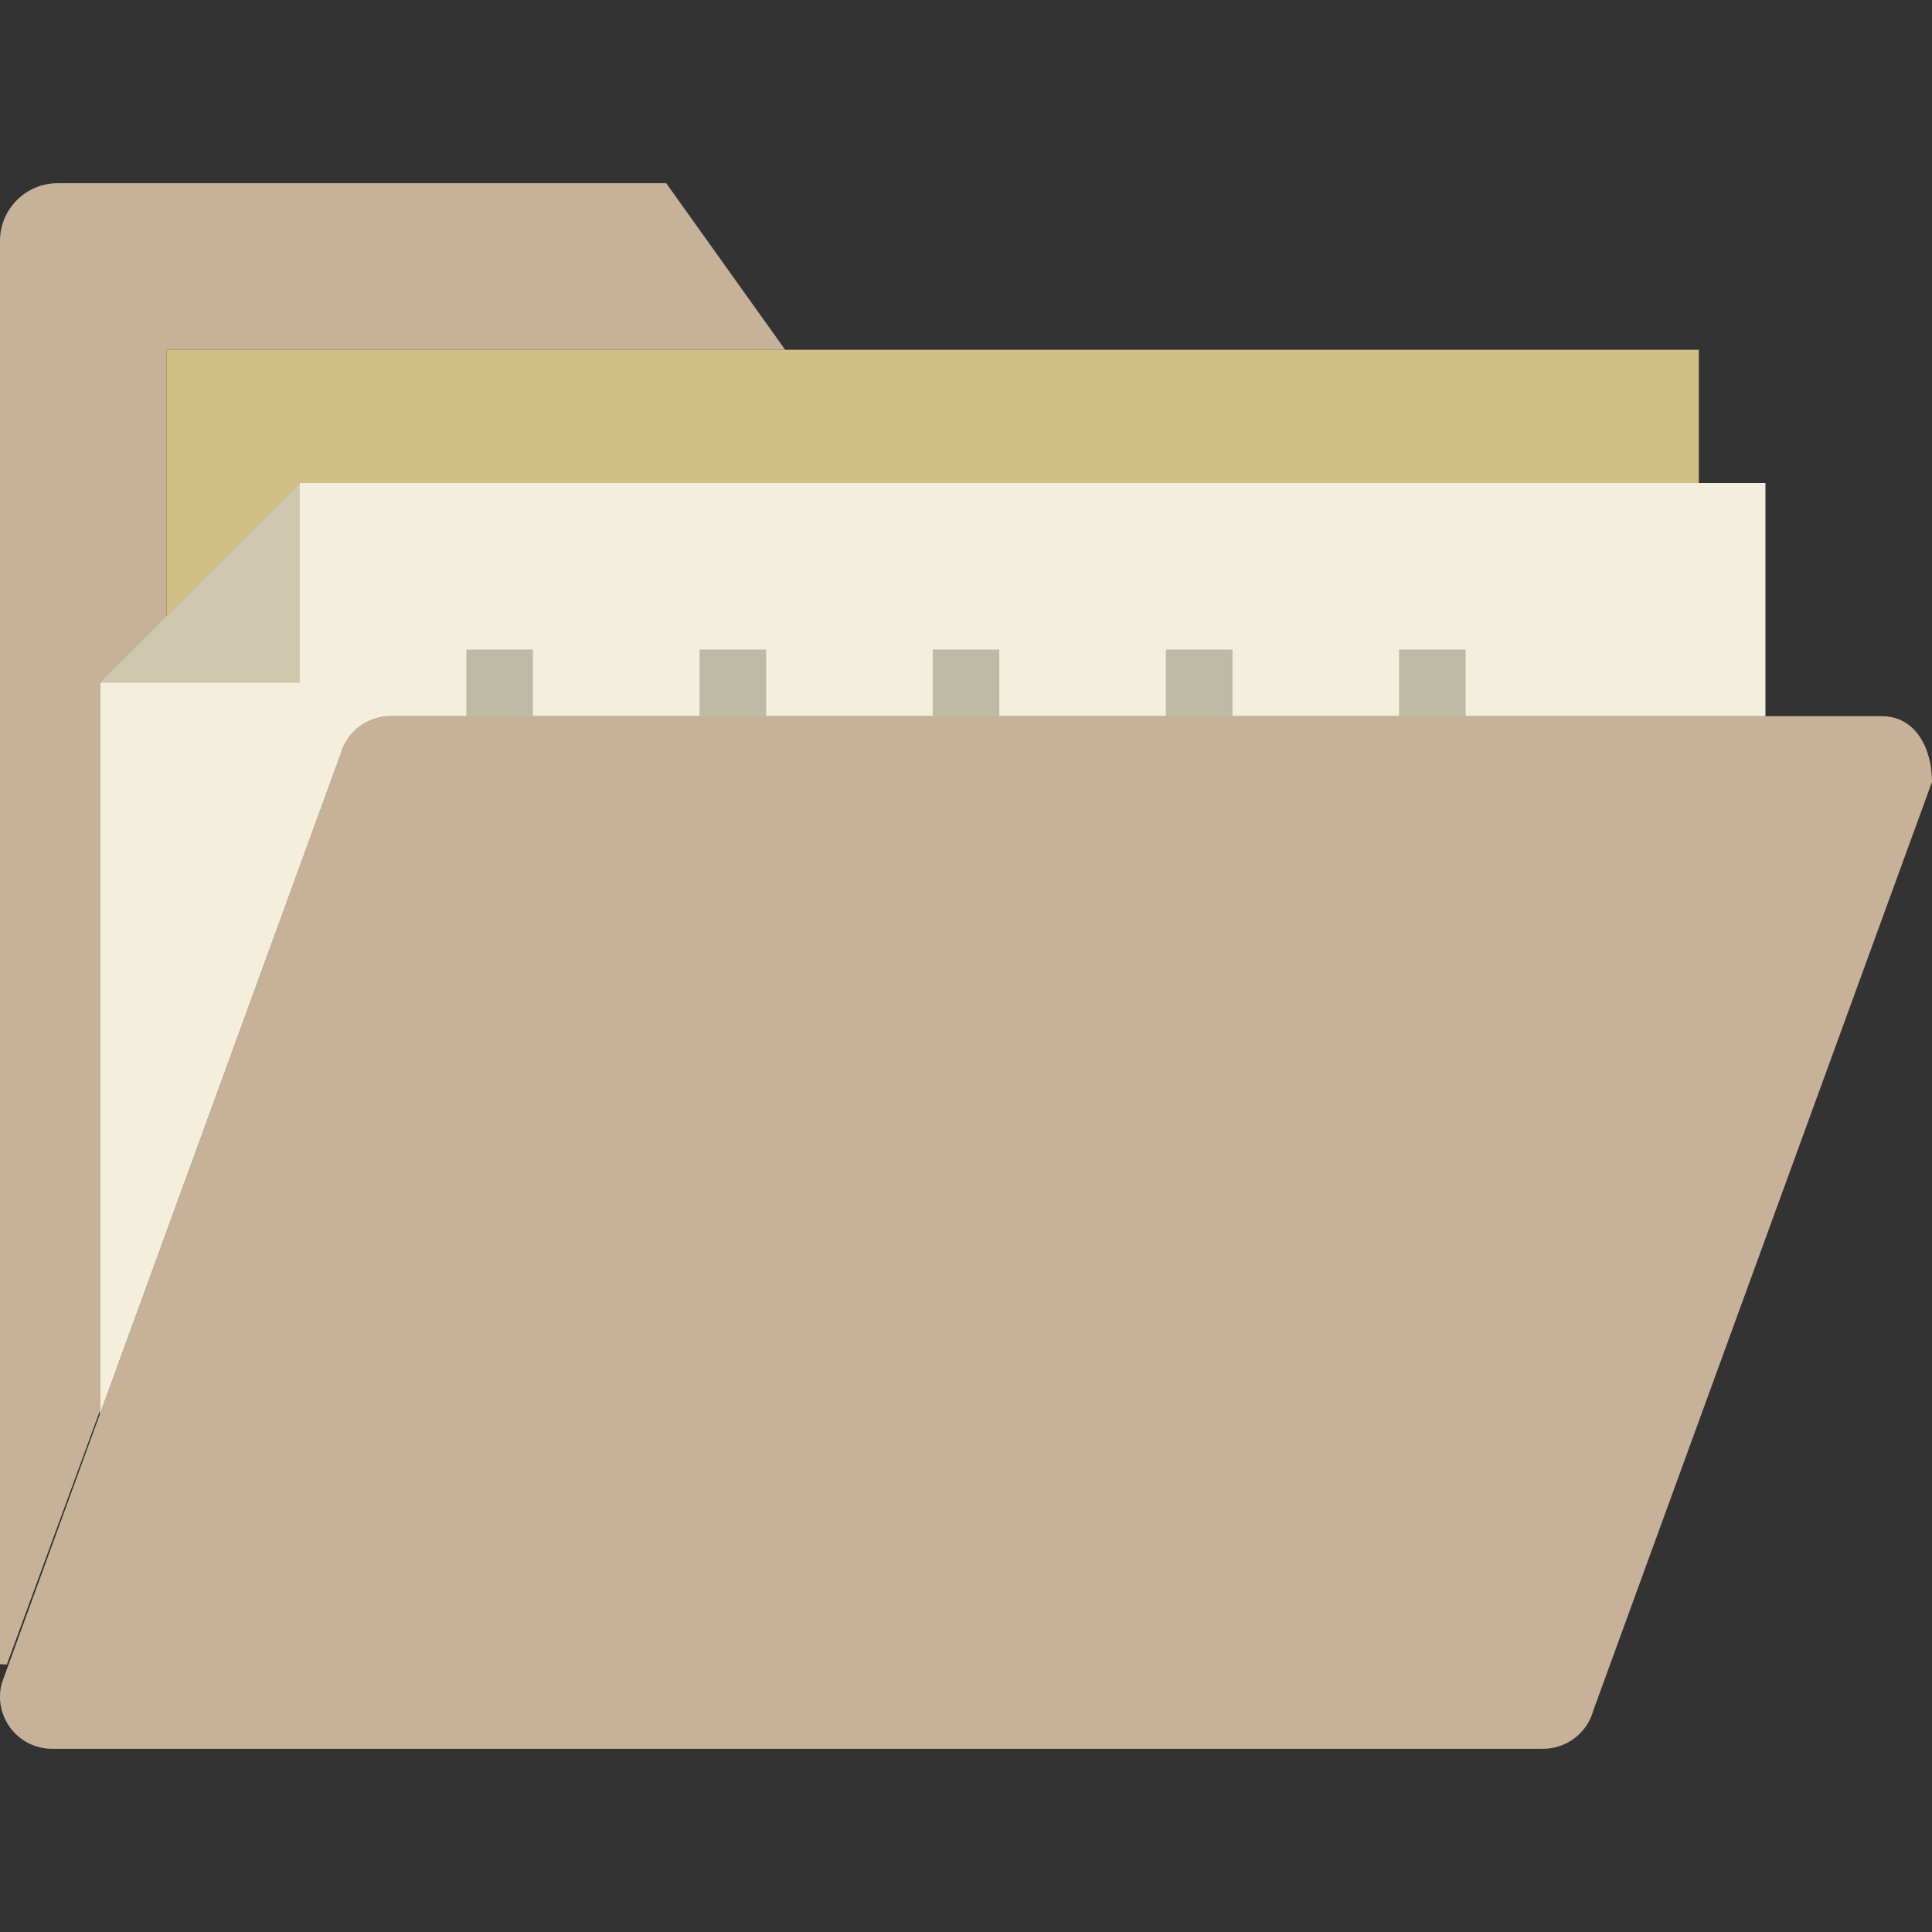 ﻿<?xml version="1.0" encoding="iso-8859-1"?>
<!-- Generator: Adobe Illustrator 19.0.0, SVG Export Plug-In . SVG Version: 6.00 Build 0)  -->
<svg version="1.1" id="Capa_1" xmlns="http://www.w3.org/2000/svg" xmlns:xlink="http://www.w3.org/1999/xlink" x="0px" y="0px"
	 viewBox="0 0 58 58" style="enable-background:new 0 0 58 58;" xml:space="preserve">
<rect x="0" y="0" width="58" height="58" fill="#333333" stroke="none"/>
<path style="fill:#c7b299;" d="M46.324,52.5H1.565c-1.03,0-1.779-0.978-1.51-1.973l10.166-27.871
	c0.184-0.682,0.803-1.156,1.51-1.156H56.49c1.03,0,1.51,0.984,1.51,1.973L47.834,51.344C47.65,52.026,47.031,52.5,46.324,52.5z"/>
<path style="fill:#F4EFDC;" d="M10.221,22.656c0.184-0.683,0.803-1.156,1.51-1.156H53v-7H9l-6,6v21.953L10.221,22.656z"/>
<path style="fill:#c7b299;" d="M23.571,10.5L20,5.5H1.732C0.776,5.5,0,6.275,0,7.232V49.96c0.069,0.002,0.138,0.006,0.205,0.01
	L3,42.349V20.5l2-2v-8H23.571z"/>
<polygon style="fill:#D1BF86;" points="5,10.5 5,18.5 9,14.5 51,14.5 51,10.5 "/>
<rect x="28" y="19.5" style="fill:#BFBAA5;" width="2" height="2"/>
<rect x="35" y="19.5" style="fill:#BFBAA5;" width="2" height="2"/>
<rect x="42" y="19.5" style="fill:#BFBAA5;" width="2" height="2"/>
<rect x="14" y="19.5" style="fill:#BFBAA5;" width="2" height="2"/>
<rect x="21" y="19.5" style="fill:#BFBAA5;" width="2" height="2"/>
<polygon style="fill:#CEC9AE;" points="9,20.5 9,14.5 3,20.5 "/>
<g>
</g>
<g>
</g>
<g>
</g>
<g>
</g>
<g>
</g>
<g>
</g>
<g>
</g>
<g>
</g>
<g>
</g>
<g>
</g>
<g>
</g>
<g>
</g>
<g>
</g>
<g>
</g>
<g>
</g>
</svg>
